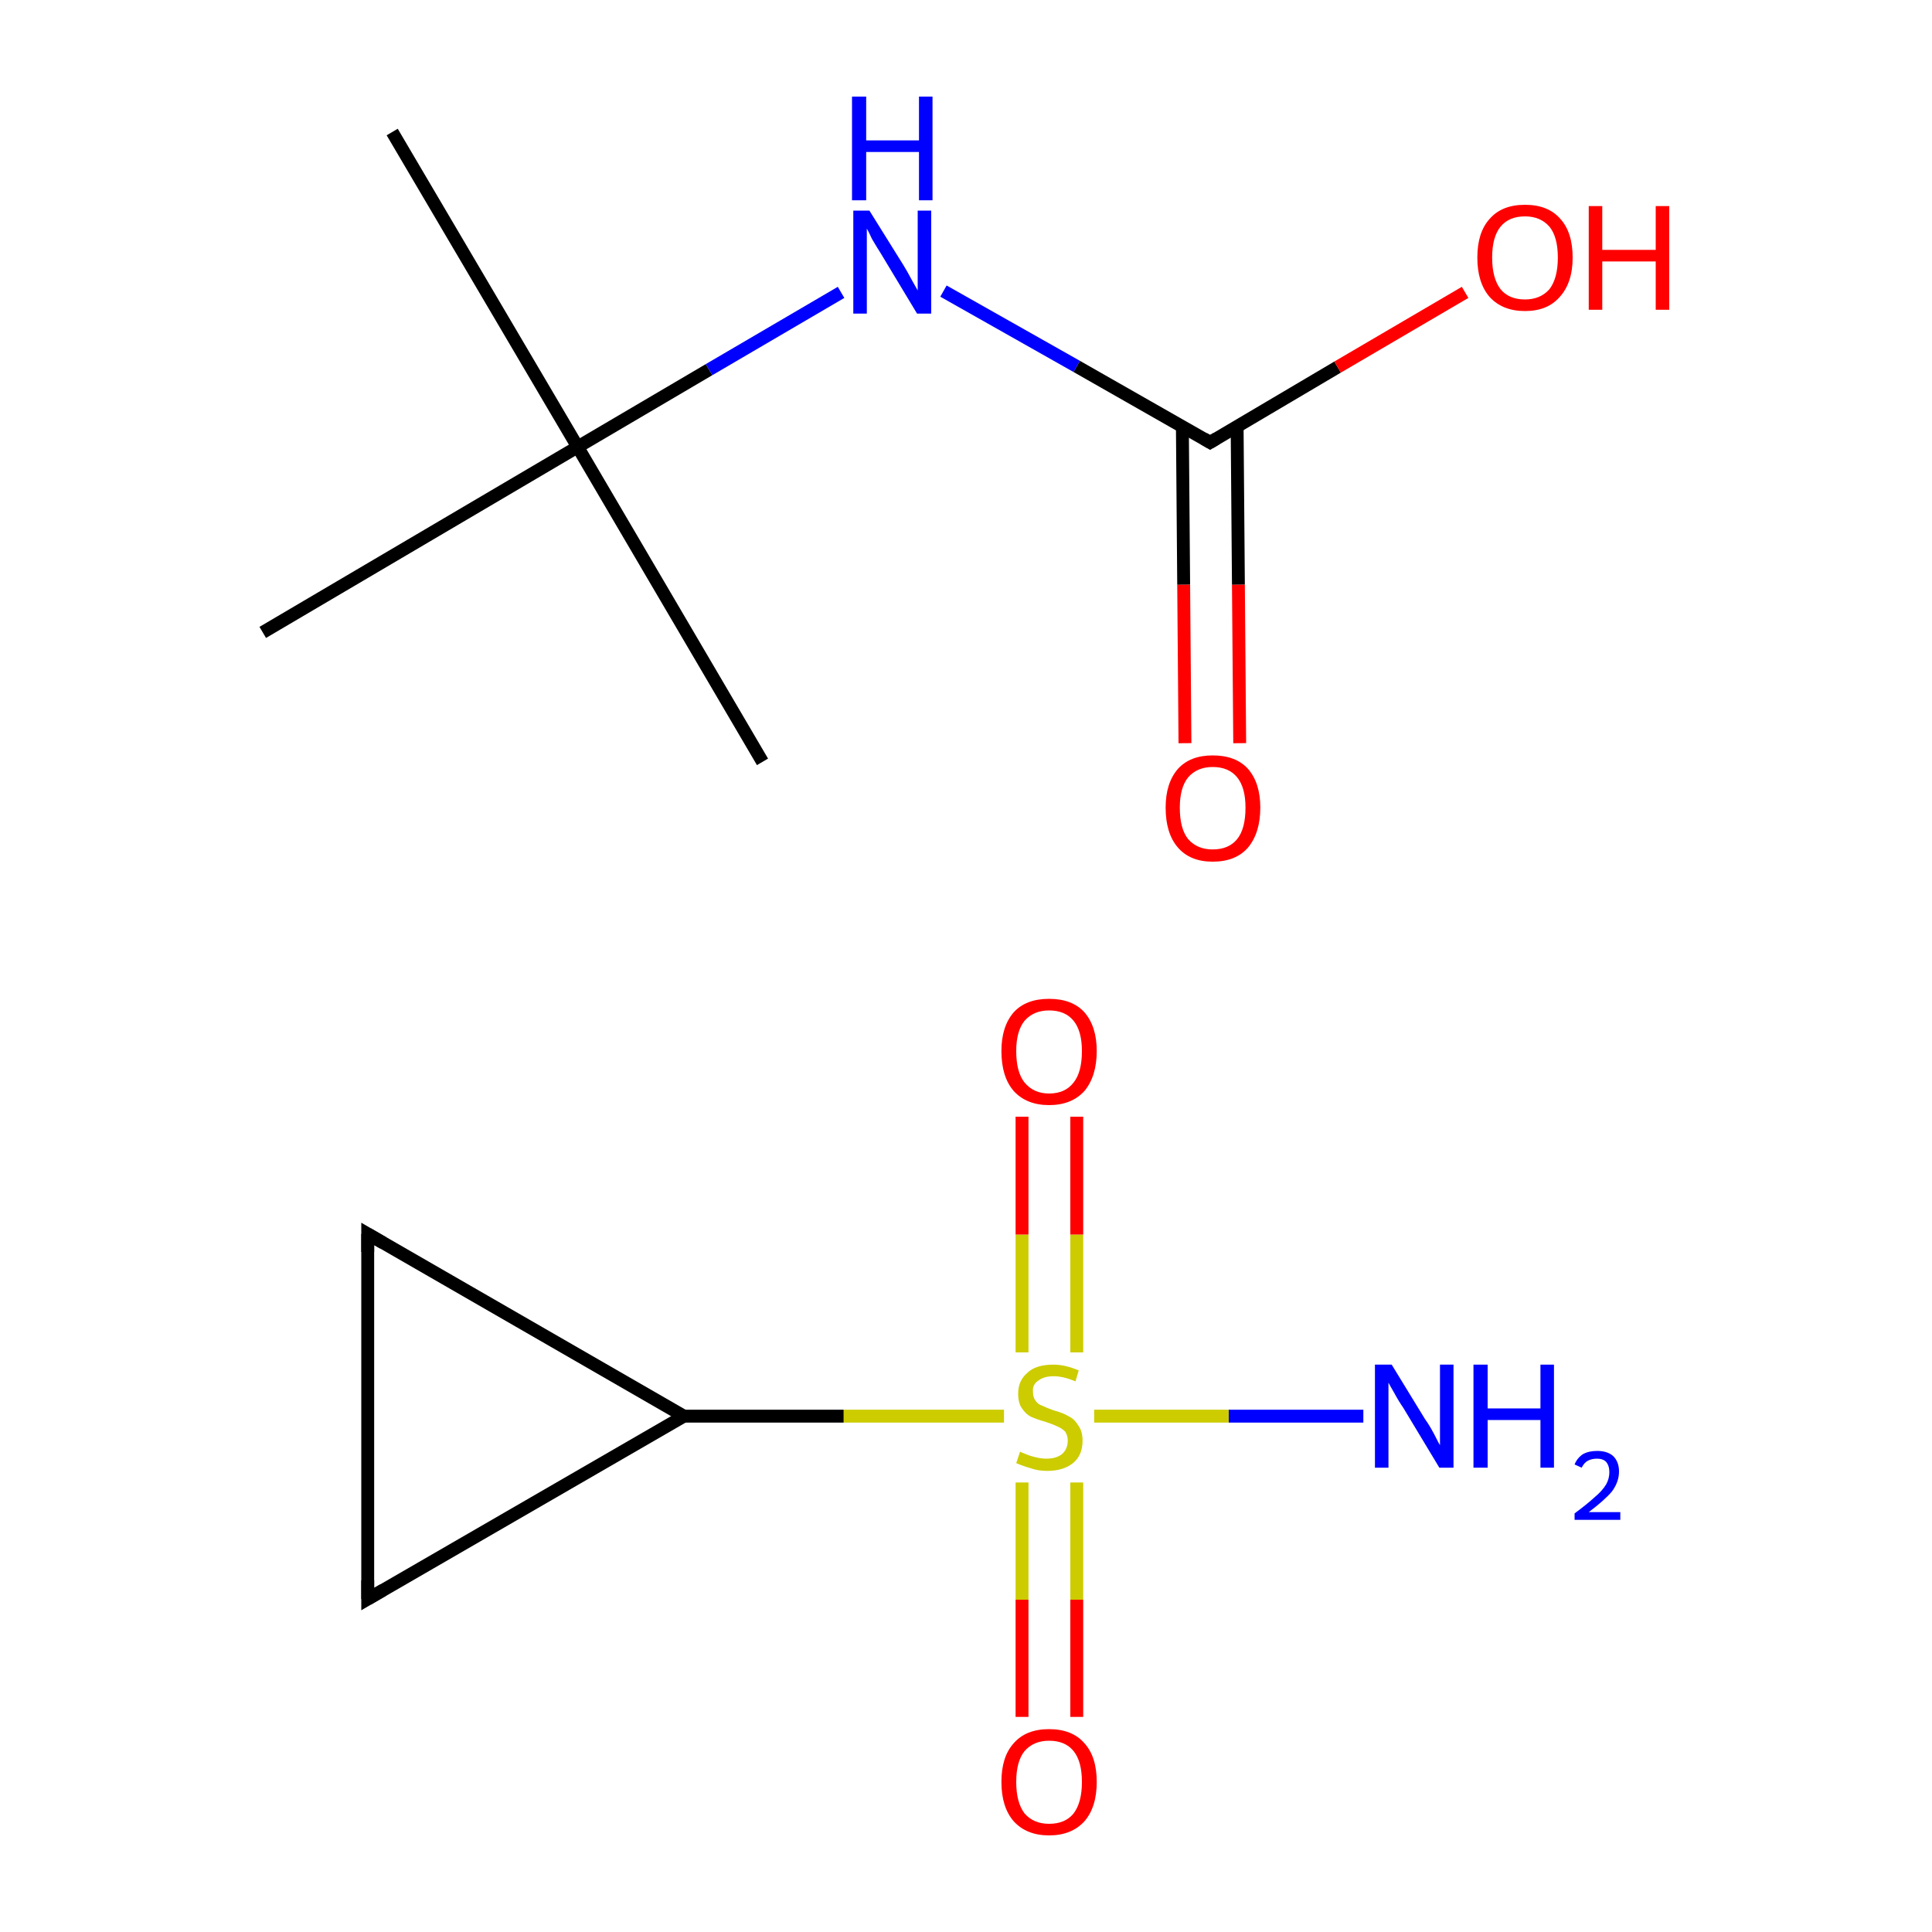 <?xml version='1.0' encoding='iso-8859-1'?>
<svg version='1.1' baseProfile='full'
              xmlns='http://www.w3.org/2000/svg'
                      xmlns:rdkit='http://www.rdkit.org/xml'
                      xmlns:xlink='http://www.w3.org/1999/xlink'
                  xml:space='preserve'
width='300px' height='300px' viewBox='0 0 300 300'>
<!-- END OF HEADER -->
<rect style='opacity:1.0;fill:#FFFFFF;stroke:none' width='300.0' height='300.0' x='0.0' y='0.0'> </rect>
<path class='bond-0 atom-0 atom-1' d='M 60.9,20.5 L 89.7,69.4' style='fill:none;fill-rule:evenodd;stroke:#000000;stroke-width:2.0px;stroke-linecap:butt;stroke-linejoin:miter;stroke-opacity:1' />
<path class='bond-1 atom-1 atom-2' d='M 89.7,69.4 L 118.4,118.3' style='fill:none;fill-rule:evenodd;stroke:#000000;stroke-width:2.0px;stroke-linecap:butt;stroke-linejoin:miter;stroke-opacity:1' />
<path class='bond-2 atom-1 atom-3' d='M 89.7,69.4 L 40.8,98.2' style='fill:none;fill-rule:evenodd;stroke:#000000;stroke-width:2.0px;stroke-linecap:butt;stroke-linejoin:miter;stroke-opacity:1' />
<path class='bond-3 atom-1 atom-4' d='M 89.7,69.4 L 110.1,57.4' style='fill:none;fill-rule:evenodd;stroke:#000000;stroke-width:2.0px;stroke-linecap:butt;stroke-linejoin:miter;stroke-opacity:1' />
<path class='bond-3 atom-1 atom-4' d='M 110.1,57.4 L 130.6,45.4' style='fill:none;fill-rule:evenodd;stroke:#0000FF;stroke-width:2.0px;stroke-linecap:butt;stroke-linejoin:miter;stroke-opacity:1' />
<path class='bond-4 atom-4 atom-5' d='M 146.5,45.2 L 167.2,56.9' style='fill:none;fill-rule:evenodd;stroke:#0000FF;stroke-width:2.0px;stroke-linecap:butt;stroke-linejoin:miter;stroke-opacity:1' />
<path class='bond-4 atom-4 atom-5' d='M 167.2,56.9 L 187.9,68.7' style='fill:none;fill-rule:evenodd;stroke:#000000;stroke-width:2.0px;stroke-linecap:butt;stroke-linejoin:miter;stroke-opacity:1' />
<path class='bond-5 atom-5 atom-6' d='M 183.6,66.3 L 183.8,90.8' style='fill:none;fill-rule:evenodd;stroke:#000000;stroke-width:2.0px;stroke-linecap:butt;stroke-linejoin:miter;stroke-opacity:1' />
<path class='bond-5 atom-5 atom-6' d='M 183.8,90.8 L 184.0,115.4' style='fill:none;fill-rule:evenodd;stroke:#FF0000;stroke-width:2.0px;stroke-linecap:butt;stroke-linejoin:miter;stroke-opacity:1' />
<path class='bond-5 atom-5 atom-6' d='M 192.1,66.2 L 192.3,90.8' style='fill:none;fill-rule:evenodd;stroke:#000000;stroke-width:2.0px;stroke-linecap:butt;stroke-linejoin:miter;stroke-opacity:1' />
<path class='bond-5 atom-5 atom-6' d='M 192.3,90.8 L 192.5,115.4' style='fill:none;fill-rule:evenodd;stroke:#FF0000;stroke-width:2.0px;stroke-linecap:butt;stroke-linejoin:miter;stroke-opacity:1' />
<path class='bond-6 atom-5 atom-7' d='M 187.9,68.7 L 207.7,57.0' style='fill:none;fill-rule:evenodd;stroke:#000000;stroke-width:2.0px;stroke-linecap:butt;stroke-linejoin:miter;stroke-opacity:1' />
<path class='bond-6 atom-5 atom-7' d='M 207.7,57.0 L 227.5,45.4' style='fill:none;fill-rule:evenodd;stroke:#FF0000;stroke-width:2.0px;stroke-linecap:butt;stroke-linejoin:miter;stroke-opacity:1' />
<path class='bond-7 atom-8 atom-9' d='M 211.7,219.9 L 190.8,219.9' style='fill:none;fill-rule:evenodd;stroke:#0000FF;stroke-width:2.0px;stroke-linecap:butt;stroke-linejoin:miter;stroke-opacity:1' />
<path class='bond-7 atom-8 atom-9' d='M 190.8,219.9 L 169.9,219.9' style='fill:none;fill-rule:evenodd;stroke:#CCCC00;stroke-width:2.0px;stroke-linecap:butt;stroke-linejoin:miter;stroke-opacity:1' />
<path class='bond-8 atom-9 atom-10' d='M 158.7,230.2 L 158.7,248.4' style='fill:none;fill-rule:evenodd;stroke:#CCCC00;stroke-width:2.0px;stroke-linecap:butt;stroke-linejoin:miter;stroke-opacity:1' />
<path class='bond-8 atom-9 atom-10' d='M 158.7,248.4 L 158.7,266.6' style='fill:none;fill-rule:evenodd;stroke:#FF0000;stroke-width:2.0px;stroke-linecap:butt;stroke-linejoin:miter;stroke-opacity:1' />
<path class='bond-8 atom-9 atom-10' d='M 167.2,230.2 L 167.2,248.4' style='fill:none;fill-rule:evenodd;stroke:#CCCC00;stroke-width:2.0px;stroke-linecap:butt;stroke-linejoin:miter;stroke-opacity:1' />
<path class='bond-8 atom-9 atom-10' d='M 167.2,248.4 L 167.2,266.6' style='fill:none;fill-rule:evenodd;stroke:#FF0000;stroke-width:2.0px;stroke-linecap:butt;stroke-linejoin:miter;stroke-opacity:1' />
<path class='bond-9 atom-9 atom-11' d='M 167.2,210.0 L 167.2,191.7' style='fill:none;fill-rule:evenodd;stroke:#CCCC00;stroke-width:2.0px;stroke-linecap:butt;stroke-linejoin:miter;stroke-opacity:1' />
<path class='bond-9 atom-9 atom-11' d='M 167.2,191.7 L 167.2,173.4' style='fill:none;fill-rule:evenodd;stroke:#FF0000;stroke-width:2.0px;stroke-linecap:butt;stroke-linejoin:miter;stroke-opacity:1' />
<path class='bond-9 atom-9 atom-11' d='M 158.7,210.0 L 158.7,191.7' style='fill:none;fill-rule:evenodd;stroke:#CCCC00;stroke-width:2.0px;stroke-linecap:butt;stroke-linejoin:miter;stroke-opacity:1' />
<path class='bond-9 atom-9 atom-11' d='M 158.7,191.7 L 158.7,173.4' style='fill:none;fill-rule:evenodd;stroke:#FF0000;stroke-width:2.0px;stroke-linecap:butt;stroke-linejoin:miter;stroke-opacity:1' />
<path class='bond-10 atom-9 atom-12' d='M 155.9,219.9 L 131.0,219.9' style='fill:none;fill-rule:evenodd;stroke:#CCCC00;stroke-width:2.0px;stroke-linecap:butt;stroke-linejoin:miter;stroke-opacity:1' />
<path class='bond-10 atom-9 atom-12' d='M 131.0,219.9 L 106.2,219.9' style='fill:none;fill-rule:evenodd;stroke:#000000;stroke-width:2.0px;stroke-linecap:butt;stroke-linejoin:miter;stroke-opacity:1' />
<path class='bond-11 atom-12 atom-13' d='M 106.2,219.9 L 57.1,191.6' style='fill:none;fill-rule:evenodd;stroke:#000000;stroke-width:2.0px;stroke-linecap:butt;stroke-linejoin:miter;stroke-opacity:1' />
<path class='bond-12 atom-13 atom-14' d='M 57.1,191.6 L 57.1,248.3' style='fill:none;fill-rule:evenodd;stroke:#000000;stroke-width:2.0px;stroke-linecap:butt;stroke-linejoin:miter;stroke-opacity:1' />
<path class='bond-13 atom-14 atom-12' d='M 57.1,248.3 L 106.2,219.9' style='fill:none;fill-rule:evenodd;stroke:#000000;stroke-width:2.0px;stroke-linecap:butt;stroke-linejoin:miter;stroke-opacity:1' />
<path d='M 186.9,68.1 L 187.9,68.7 L 188.9,68.1' style='fill:none;stroke:#000000;stroke-width:2.0px;stroke-linecap:butt;stroke-linejoin:miter;stroke-miterlimit:10;stroke-opacity:1;' />
<path d='M 59.5,193.0 L 57.1,191.6 L 57.1,194.4' style='fill:none;stroke:#000000;stroke-width:2.0px;stroke-linecap:butt;stroke-linejoin:miter;stroke-miterlimit:10;stroke-opacity:1;' />
<path d='M 57.1,245.4 L 57.1,248.3 L 59.5,246.9' style='fill:none;stroke:#000000;stroke-width:2.0px;stroke-linecap:butt;stroke-linejoin:miter;stroke-miterlimit:10;stroke-opacity:1;' />
<path class='atom-4' d='M 135.0 32.7
L 140.3 41.2
Q 140.8 42.0, 141.6 43.5
Q 142.5 45.1, 142.5 45.1
L 142.5 32.7
L 144.6 32.7
L 144.6 48.7
L 142.4 48.7
L 136.8 39.4
Q 136.1 38.3, 135.4 37.1
Q 134.8 35.8, 134.6 35.5
L 134.6 48.7
L 132.5 48.7
L 132.5 32.7
L 135.0 32.7
' fill='#0000FF'/>
<path class='atom-4' d='M 132.3 15.0
L 134.5 15.0
L 134.5 21.8
L 142.7 21.8
L 142.7 15.0
L 144.8 15.0
L 144.8 31.1
L 142.7 31.1
L 142.7 23.6
L 134.5 23.6
L 134.5 31.1
L 132.3 31.1
L 132.3 15.0
' fill='#0000FF'/>
<path class='atom-6' d='M 181.0 125.4
Q 181.0 121.6, 182.9 119.4
Q 184.8 117.3, 188.3 117.3
Q 191.9 117.3, 193.8 119.4
Q 195.7 121.6, 195.7 125.4
Q 195.7 129.3, 193.8 131.6
Q 191.9 133.8, 188.3 133.8
Q 184.8 133.8, 182.9 131.6
Q 181.0 129.4, 181.0 125.4
M 188.3 131.9
Q 190.8 131.9, 192.1 130.3
Q 193.4 128.7, 193.4 125.4
Q 193.4 122.3, 192.1 120.7
Q 190.8 119.1, 188.3 119.1
Q 185.9 119.1, 184.5 120.7
Q 183.2 122.3, 183.2 125.4
Q 183.2 128.7, 184.5 130.3
Q 185.9 131.9, 188.3 131.9
' fill='#FF0000'/>
<path class='atom-7' d='M 229.4 40.0
Q 229.4 36.1, 231.3 34.0
Q 233.2 31.8, 236.8 31.8
Q 240.4 31.8, 242.3 34.0
Q 244.2 36.1, 244.2 40.0
Q 244.2 43.9, 242.2 46.1
Q 240.3 48.3, 236.8 48.3
Q 233.3 48.3, 231.3 46.1
Q 229.4 43.9, 229.4 40.0
M 236.8 46.5
Q 239.2 46.5, 240.6 44.9
Q 241.9 43.2, 241.9 40.0
Q 241.9 36.8, 240.6 35.2
Q 239.2 33.6, 236.8 33.6
Q 234.3 33.6, 233.0 35.2
Q 231.7 36.8, 231.7 40.0
Q 231.7 43.2, 233.0 44.9
Q 234.3 46.5, 236.8 46.5
' fill='#FF0000'/>
<path class='atom-7' d='M 246.7 32.0
L 248.8 32.0
L 248.8 38.8
L 257.1 38.8
L 257.1 32.0
L 259.2 32.0
L 259.2 48.1
L 257.1 48.1
L 257.1 40.6
L 248.8 40.6
L 248.8 48.1
L 246.7 48.1
L 246.7 32.0
' fill='#FF0000'/>
<path class='atom-8' d='M 216.1 211.9
L 221.3 220.4
Q 221.9 221.2, 222.7 222.7
Q 223.5 224.3, 223.6 224.4
L 223.6 211.9
L 225.7 211.9
L 225.7 227.9
L 223.5 227.9
L 217.9 218.6
Q 217.2 217.6, 216.5 216.3
Q 215.8 215.1, 215.6 214.7
L 215.6 227.9
L 213.5 227.9
L 213.5 211.9
L 216.1 211.9
' fill='#0000FF'/>
<path class='atom-8' d='M 228.8 211.9
L 231.0 211.9
L 231.0 218.7
L 239.2 218.7
L 239.2 211.9
L 241.3 211.9
L 241.3 227.9
L 239.2 227.9
L 239.2 220.5
L 231.0 220.5
L 231.0 227.9
L 228.8 227.9
L 228.8 211.9
' fill='#0000FF'/>
<path class='atom-8' d='M 244.5 227.4
Q 244.9 226.4, 245.8 225.8
Q 246.7 225.3, 248.0 225.3
Q 249.6 225.3, 250.5 226.1
Q 251.4 227.0, 251.4 228.5
Q 251.4 230.1, 250.3 231.6
Q 249.1 233.0, 246.7 234.8
L 251.6 234.8
L 251.6 236.0
L 244.5 236.0
L 244.5 235.0
Q 246.4 233.6, 247.6 232.5
Q 248.8 231.5, 249.4 230.5
Q 249.9 229.6, 249.9 228.6
Q 249.9 227.6, 249.4 227.0
Q 248.9 226.5, 248.0 226.5
Q 247.2 226.5, 246.6 226.8
Q 246.0 227.1, 245.6 227.9
L 244.5 227.4
' fill='#0000FF'/>
<path class='atom-9' d='M 158.4 225.4
Q 158.5 225.5, 159.3 225.8
Q 160.0 226.1, 160.9 226.3
Q 161.7 226.5, 162.5 226.5
Q 164.0 226.5, 164.9 225.8
Q 165.8 225.0, 165.8 223.7
Q 165.8 222.9, 165.4 222.3
Q 164.9 221.8, 164.2 221.5
Q 163.6 221.2, 162.4 220.8
Q 161.0 220.4, 160.1 220.0
Q 159.3 219.6, 158.7 218.7
Q 158.1 217.9, 158.1 216.4
Q 158.1 214.4, 159.5 213.2
Q 160.8 211.9, 163.6 211.9
Q 165.4 211.9, 167.5 212.8
L 167.0 214.5
Q 165.1 213.7, 163.6 213.7
Q 162.1 213.7, 161.2 214.4
Q 160.3 215.0, 160.4 216.1
Q 160.4 217.0, 160.8 217.5
Q 161.2 218.1, 161.9 218.3
Q 162.5 218.6, 163.6 219.0
Q 165.1 219.4, 165.9 219.9
Q 166.8 220.3, 167.4 221.3
Q 168.1 222.2, 168.1 223.7
Q 168.1 226.0, 166.6 227.2
Q 165.1 228.4, 162.6 228.4
Q 161.2 228.4, 160.1 228.0
Q 159.0 227.7, 157.8 227.2
L 158.4 225.4
' fill='#CCCC00'/>
<path class='atom-10' d='M 155.5 276.7
Q 155.5 272.8, 157.4 270.7
Q 159.3 268.5, 162.9 268.5
Q 166.5 268.5, 168.4 270.7
Q 170.3 272.8, 170.3 276.7
Q 170.3 280.6, 168.4 282.8
Q 166.4 285.0, 162.9 285.0
Q 159.4 285.0, 157.4 282.8
Q 155.5 280.6, 155.5 276.7
M 162.9 283.2
Q 165.4 283.2, 166.7 281.6
Q 168.0 279.9, 168.0 276.7
Q 168.0 273.5, 166.7 271.9
Q 165.4 270.3, 162.9 270.3
Q 160.5 270.3, 159.1 271.9
Q 157.8 273.5, 157.8 276.7
Q 157.8 279.9, 159.1 281.6
Q 160.5 283.2, 162.9 283.2
' fill='#FF0000'/>
<path class='atom-11' d='M 155.5 163.2
Q 155.5 159.4, 157.4 157.2
Q 159.3 155.1, 162.9 155.1
Q 166.5 155.1, 168.4 157.2
Q 170.3 159.4, 170.3 163.2
Q 170.3 167.1, 168.4 169.4
Q 166.4 171.6, 162.9 171.6
Q 159.4 171.6, 157.4 169.4
Q 155.5 167.2, 155.5 163.2
M 162.9 169.8
Q 165.4 169.8, 166.7 168.1
Q 168.0 166.5, 168.0 163.2
Q 168.0 160.1, 166.7 158.5
Q 165.4 156.9, 162.9 156.9
Q 160.5 156.9, 159.1 158.5
Q 157.8 160.1, 157.8 163.2
Q 157.8 166.5, 159.1 168.1
Q 160.5 169.8, 162.9 169.8
' fill='#FF0000'/>
</svg>
